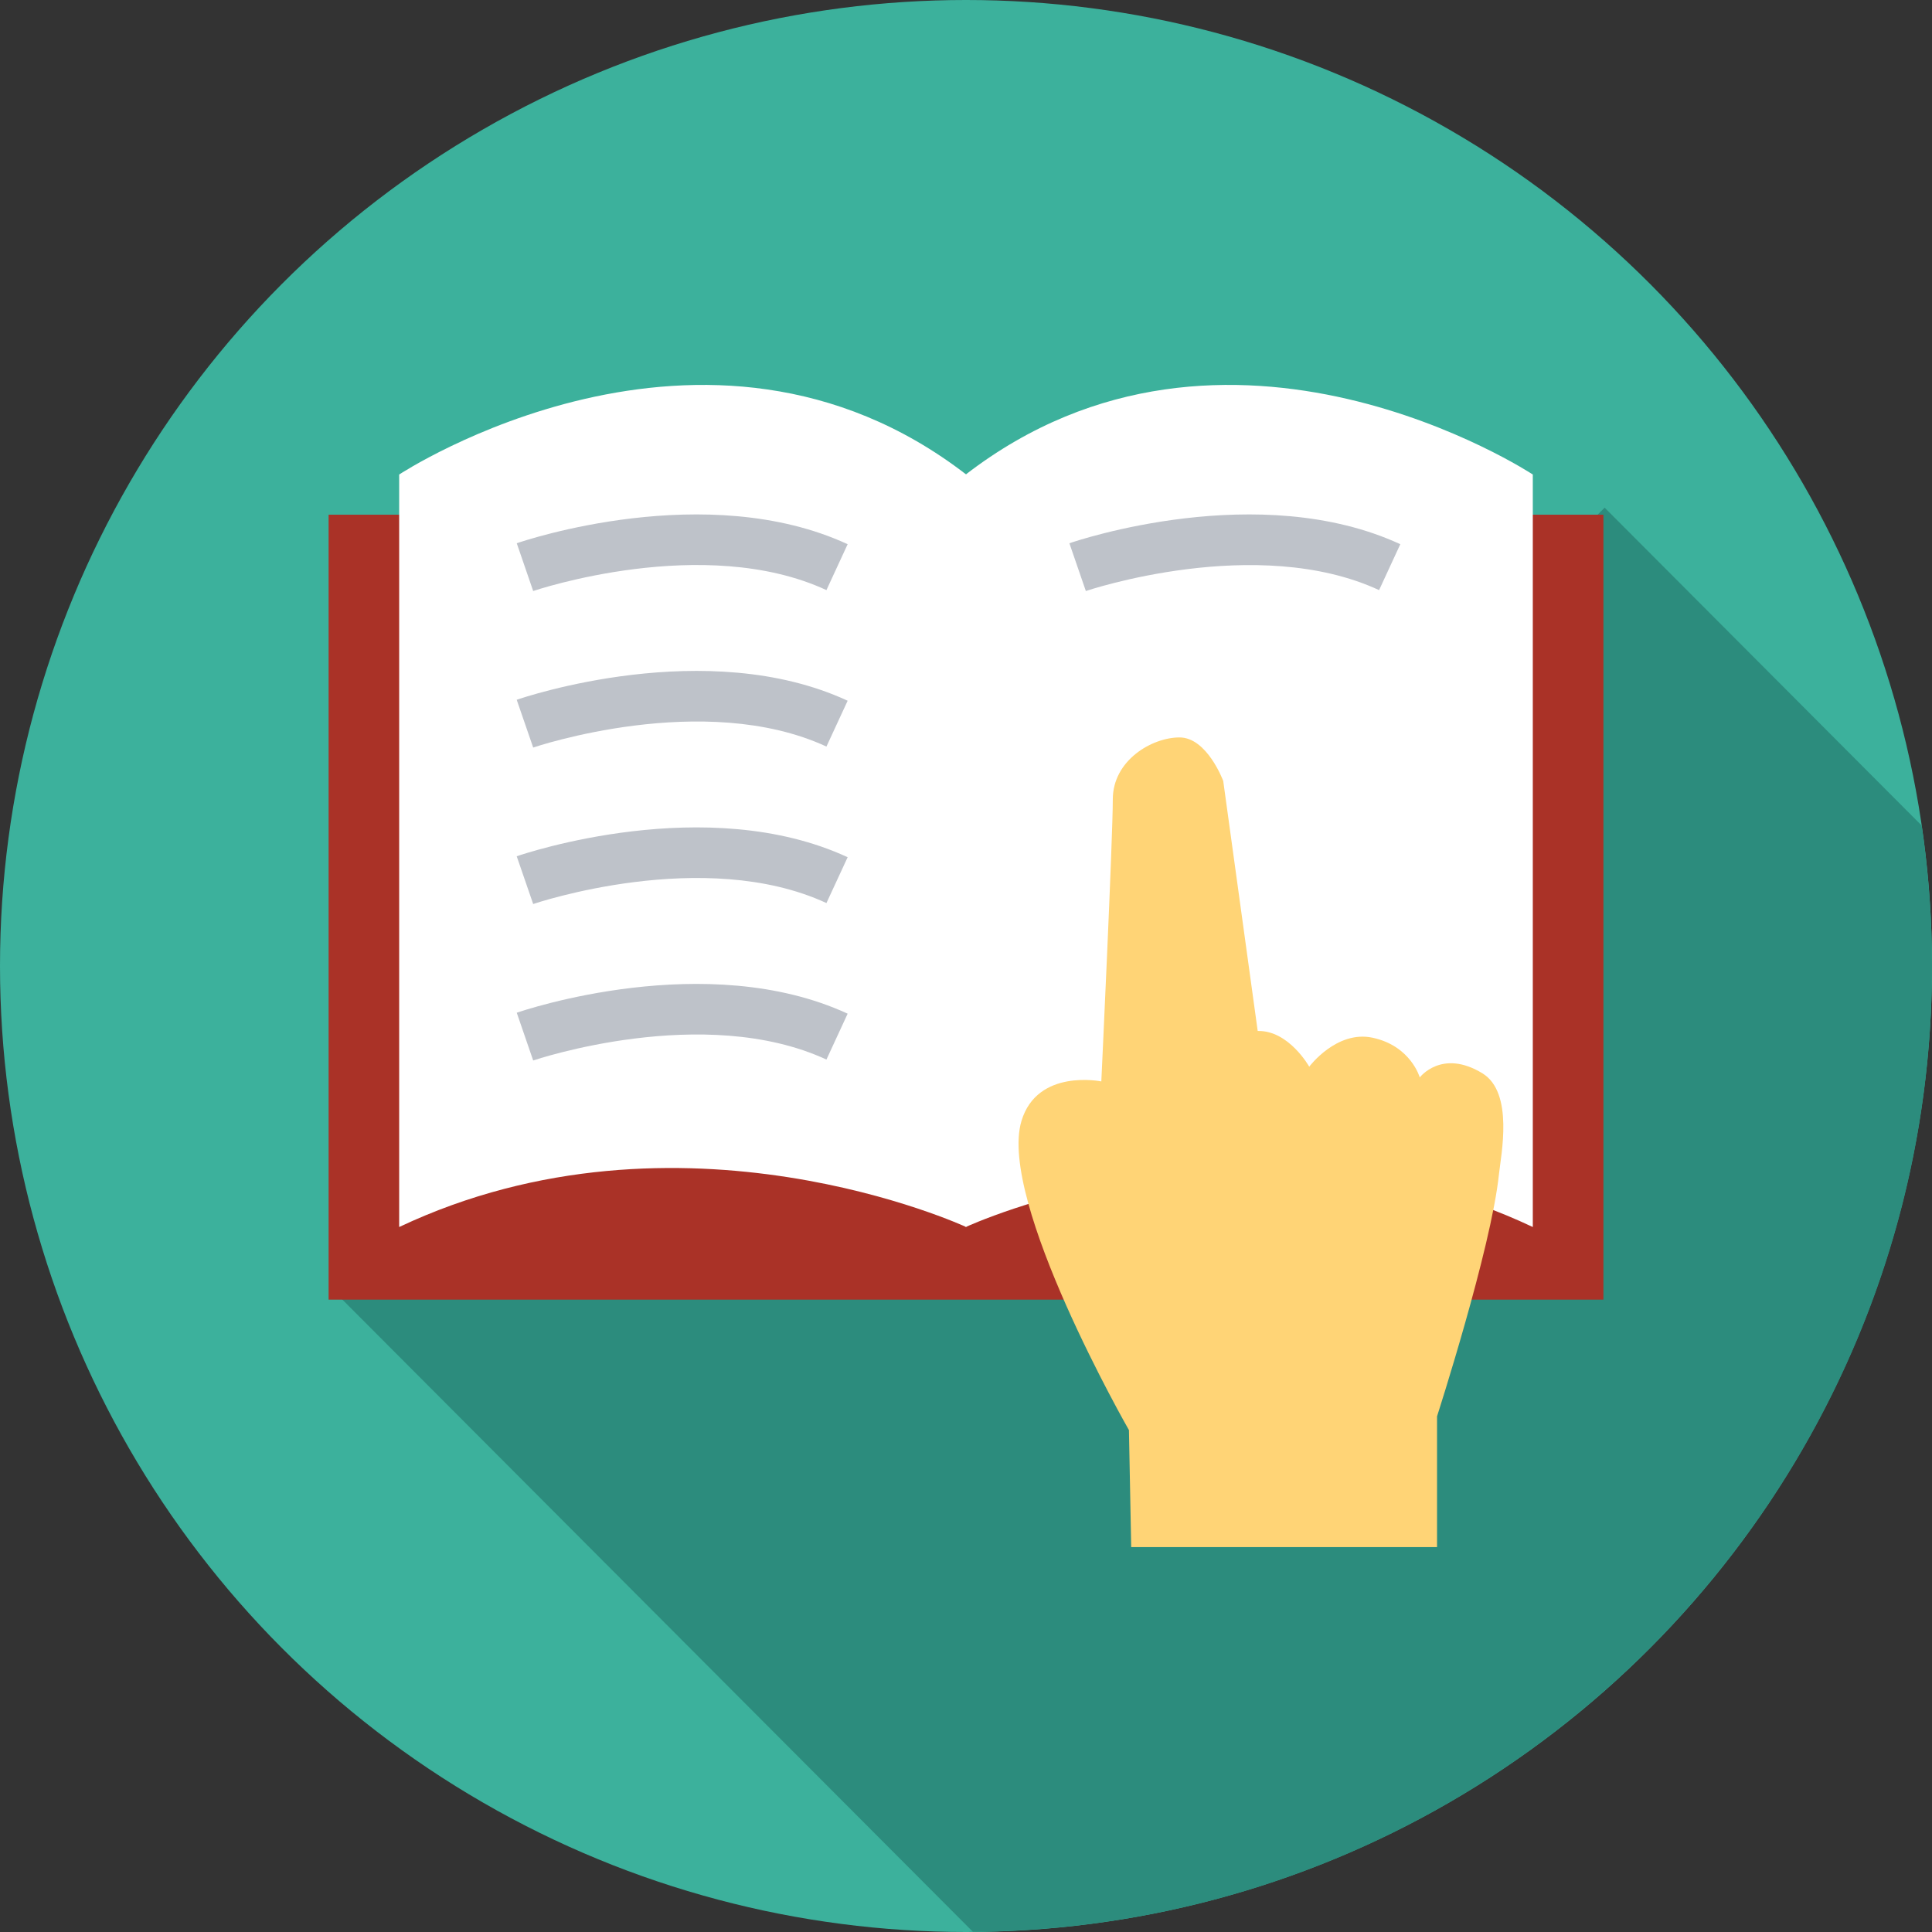 <?xml version="1.0" encoding="utf-8"?>
<!-- Generator: Adobe Illustrator 16.0.0, SVG Export Plug-In . SVG Version: 6.00 Build 0)  -->
<!DOCTYPE svg PUBLIC "-//W3C//DTD SVG 1.1//EN" "http://www.w3.org/Graphics/SVG/1.1/DTD/svg11.dtd">
<svg version="1.1" id="Layer_1" xmlns="http://www.w3.org/2000/svg" xmlns:xlink="http://www.w3.org/1999/xlink" x="0px" y="0px"
	 width="128px" height="128px" viewBox="0 0 128 128" enable-background="new 0 0 128 128" xml:space="preserve">
<rect x="0" y="0" width="128" height="128" fill="#333333" stroke="none"/>
<g>
	<circle fill="#3CB19C" cx="64" cy="64" r="64"/>
	<path fill="#2C8C7D" d="M106.311,33.633l-2.578,2.579L26.446,81.294l-4.116,4.454l42.129,42.24C99.592,127.74,128,99.193,128,64
		c0-3.161-0.238-6.266-0.682-9.304L106.311,33.633z"/>
	<rect x="21.771" y="34.1" fill="#AA3227" width="84.459" height="52.003"/>
	<g>
		<path fill="#FFFFFF" d="M26.446,31.438c0,0,20.256-13.357,37.568,0v49.855c0,0-18.947-8.798-37.568,0V31.438z"/>
		<path fill="#FFFFFF" d="M101.552,31.438c0,0-20.256-13.357-37.569,0v49.855c0,0,18.948-8.798,37.569,0V31.438z"/>
		<g>
			<path fill="#BEC2C9" d="M35.325,39.157l-1.089-3.165c0.507-0.178,12.587-4.248,21.923,0.063l-1.405,3.041
				C46.633,35.339,35.437,39.118,35.325,39.157z"/>
		</g>
		<g>
			<path fill="#BEC2C9" d="M71.94,39.157l-1.09-3.165c0.511-0.178,12.587-4.248,21.924,0.063l-1.406,3.041
				C83.271,35.349,72.051,39.119,71.94,39.157z"/>
		</g>
		<g>
			<path fill="#BEC2C9" d="M35.325,49.527l-1.092-3.165c0.51-0.177,12.596-4.255,21.926,0.063l-1.405,3.037
				C46.626,45.707,35.439,49.488,35.325,49.527z"/>
		</g>
		<g>
			<path fill="#BEC2C9" d="M35.325,59.894l-1.092-3.164c0.51-0.177,12.596-4.255,21.926,0.063l-1.405,3.037
				C46.626,56.075,35.439,59.854,35.325,59.894z"/>
		</g>
		<g>
			<path fill="#BEC2C9" d="M35.325,70.26l-1.089-3.164c0.507-0.177,12.587-4.246,21.923,0.063l-1.405,3.04
				C46.633,66.445,35.437,70.221,35.325,70.26z"/>
		</g>
	</g>
	<path fill="#FFD476" d="M95.208,102.498v-8.664c0,0,3.582-11.108,4.098-16.009c0.138-1.311,1.006-5.438-1.096-6.718
		c-2.693-1.64-4.147,0.275-4.147,0.275s-0.589-2.09-3.128-2.631c-2.386-0.509-4.195,1.92-4.195,1.92s-1.352-2.417-3.414-2.366
		L81.042,51.74c0,0-1.066-2.883-2.896-2.883s-4.42,1.517-4.42,4.103c0,2.583-0.761,18.687-0.761,18.687s-4.241-0.878-5.291,2.622
		c-1.584,5.281,7.121,20.478,7.121,20.478l0.15,7.752H95.208z"/>
</g>
</svg>
